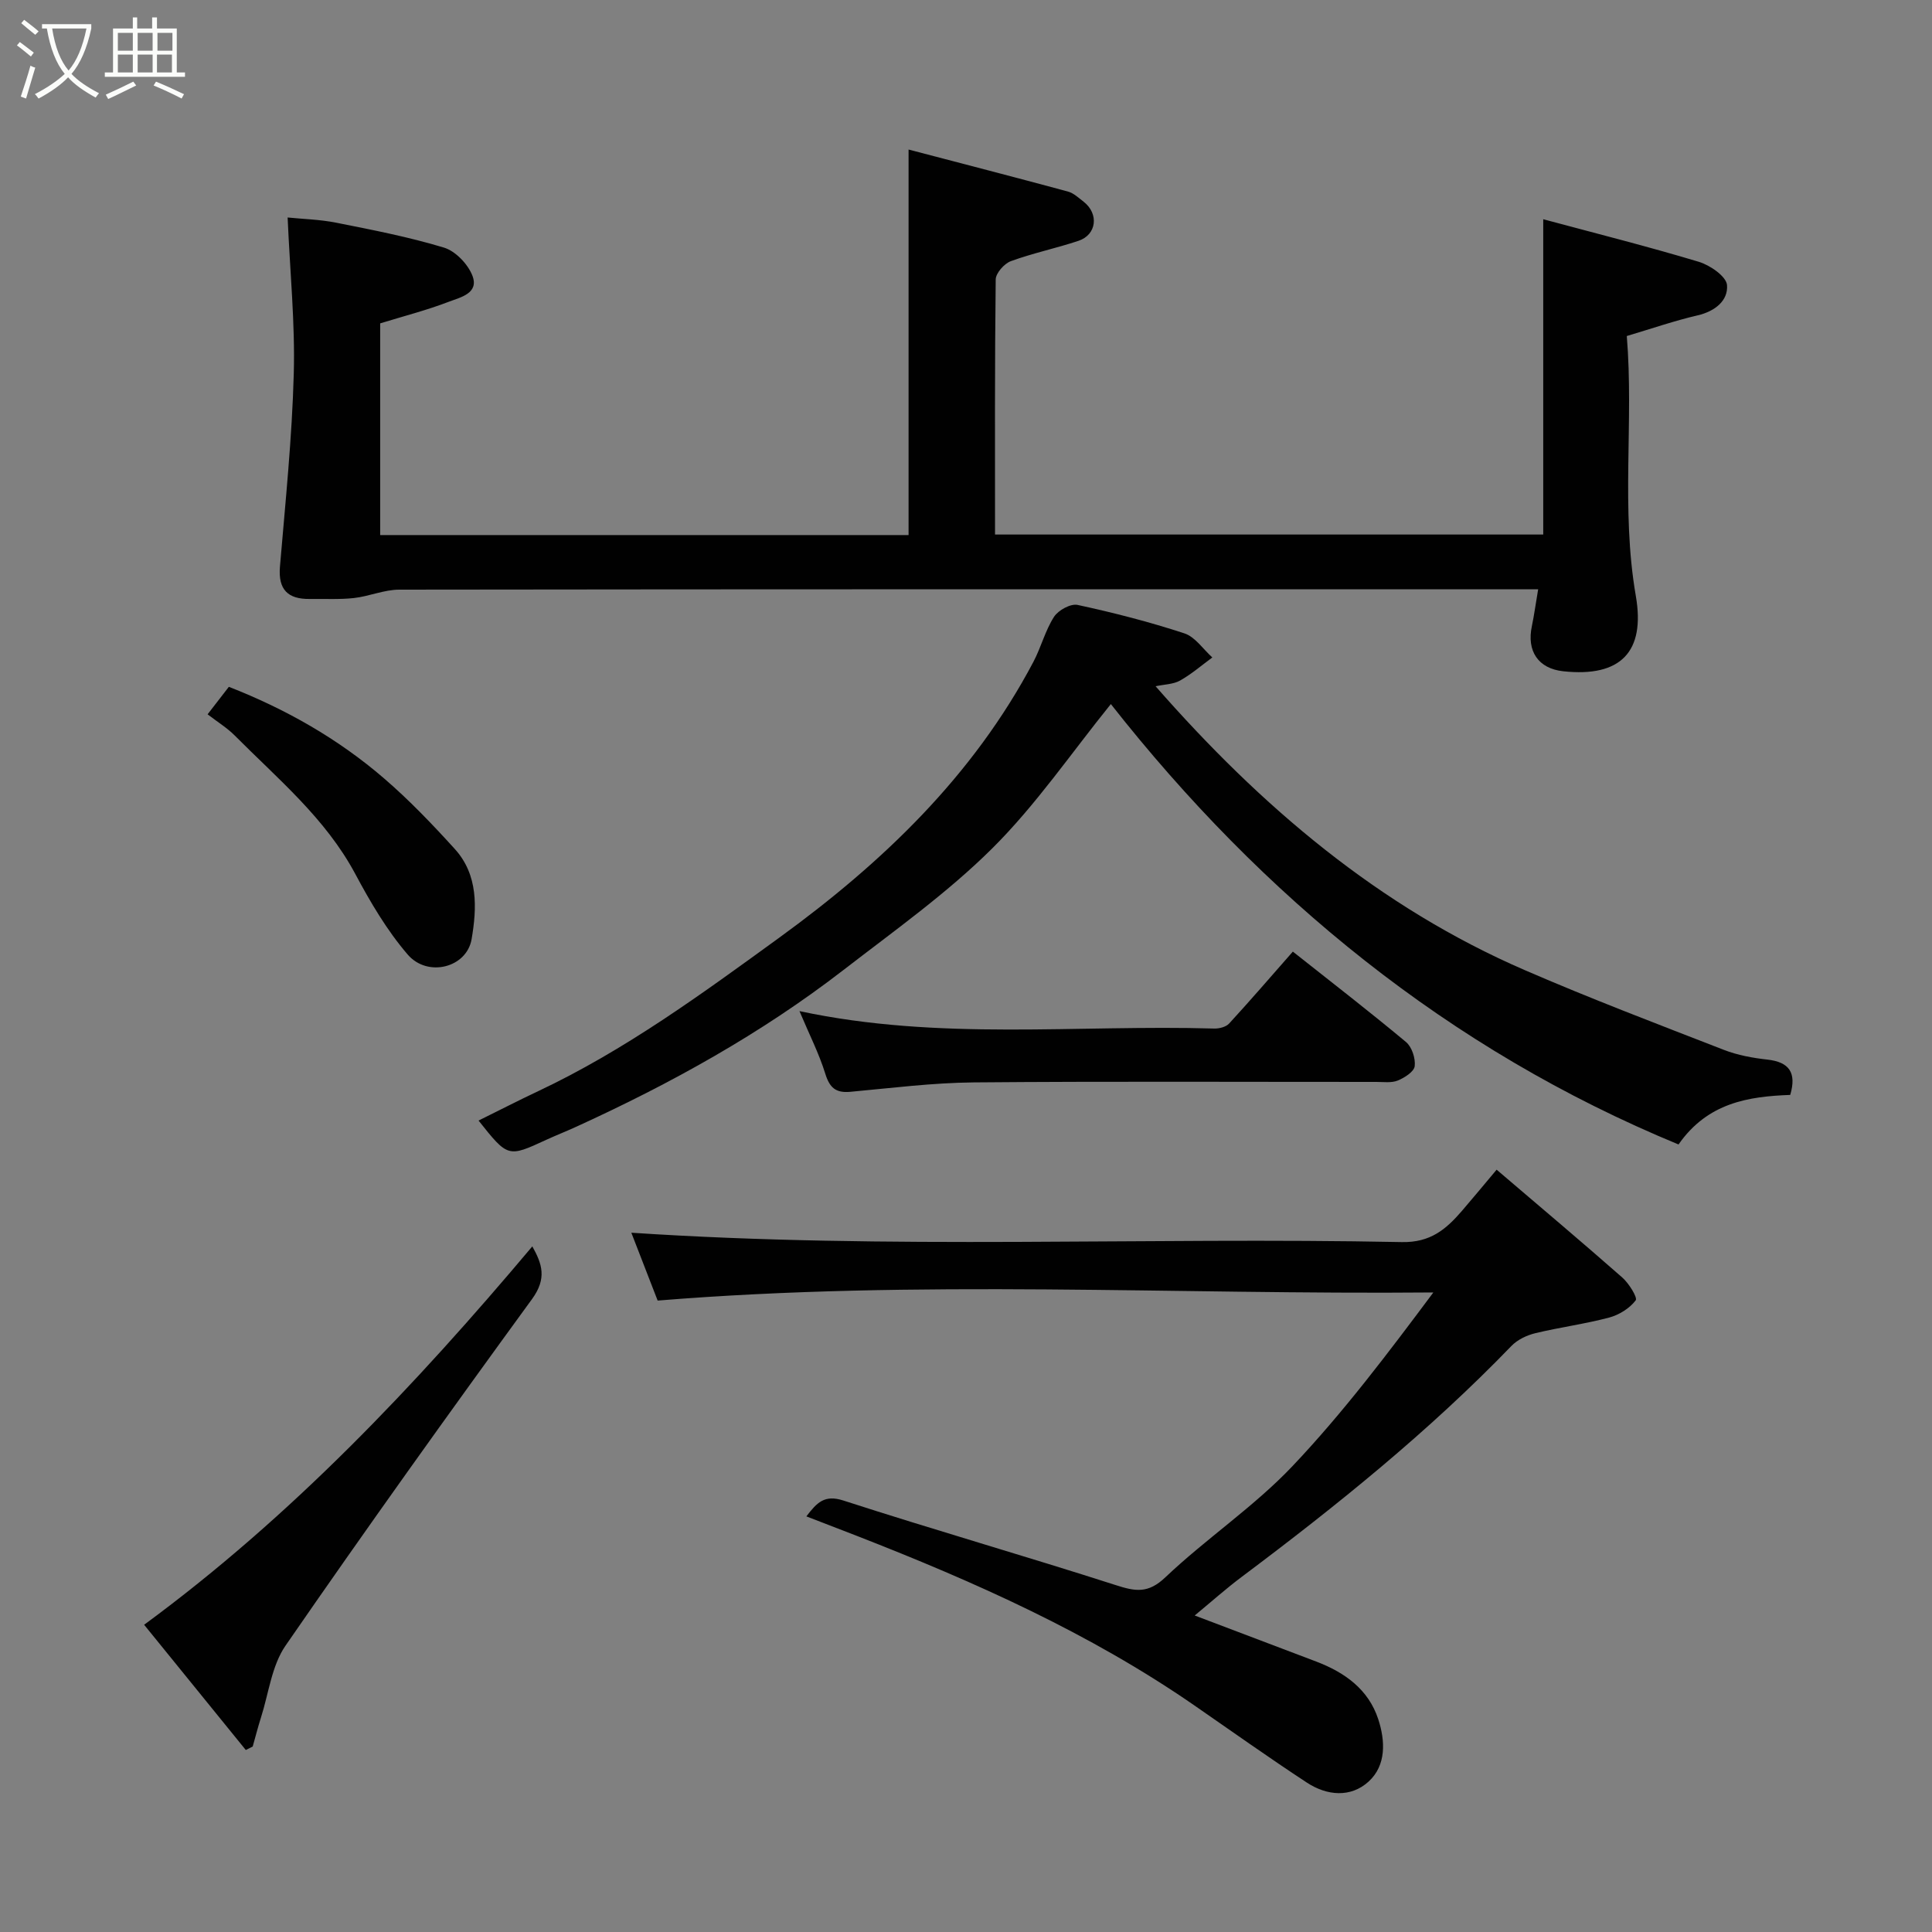 <svg enable-background="new 0 0 400 400" viewBox="0 0 400 400" xmlns="http://www.w3.org/2000/svg"><rect x="0" y="0" width="400" height="400" fill="#808080" stroke="none"/><path d="m6.4 11.7c-1-.8-1.9-1.6-2.9-2.3l.6-.7c.9.7 1.9 1.4 2.9 2.2zm-2.1 8.3c.7-2.1 1.4-4.2 2-6.4.2.1.6.3 1 .4-.7 2.3-1.3 4.4-1.9 6.4zm3-12.8c-1.1-.9-2.1-1.7-2.9-2.4l.6-.7c1 .8 2 1.5 3 2.4zm1.4-1.3v-.9h10.2v.9c-.9 4.2-2.3 7.3-4.1 9.4 1.3 1.4 3.2 2.7 5.7 4-.2.2-.4.5-.7.9-2.5-1.4-4.4-2.7-5.7-4.2-1.4 1.5-3.5 3-6.1 4.4 0 0 0 0-.1-.1-.3-.4-.5-.7-.7-.8 2.7-1.4 4.7-2.8 6.2-4.2-1.8-2.2-3-5.3-3.7-9.4zm9.2 0h-7.1c.6 3.8 1.7 6.7 3.4 8.7 1.7-2 2.9-4.8 3.7-8.7z" fill="#fbfcfa"/><path d="m31.6 3.6h.9v2.3h4.1v9.1h1.7v.9h-16.6v-.9h1.7v-9.1h4.1v-2.3h.9v2.3h3.1v-2.3zm-4 13.3.6.8c-1.9.9-3.8 1.9-5.8 2.8-.2-.3-.3-.6-.5-.9 2-.9 3.9-1.8 5.7-2.7zm-3.2-10.1v3.7h3.1v-3.7zm0 4.5v3.7h3.1v-3.7zm4.1-4.5v3.7h3.1v-3.7zm0 4.5v3.7h3.1v-3.7zm9.1 9.1c-2.1-1.1-4.1-2-5.8-2.7l.5-.8c2.2.9 4.1 1.8 5.8 2.6zm-1.9-13.6h-3.1v3.7h3.1zm-3.2 4.5v3.7h3.1v-3.7z" fill="#fbfcfa"/><g fill="#010101"><path d="m318.46 122c-2.91 0-4.87 0-6.83 0-76.32 0-152.64-.02-228.96.08-3.13 0-6.24 1.39-9.41 1.74-3.01.33-6.08.14-9.12.19-4.54.06-6.58-1.93-6.18-6.69 1.12-13.29 2.5-26.59 2.86-39.9.29-10.51-.78-21.06-1.27-32.39 3.12.32 6.63.4 10.02 1.07 7.5 1.49 15.04 2.95 22.34 5.16 2.38.72 4.94 3.39 5.88 5.77 1.47 3.73-2.51 4.53-4.88 5.45-4.53 1.74-9.25 2.95-14.2 4.47v43.83h109.4c0-26.25 0-52.52 0-79.82 10.6 2.78 21.8 5.67 32.97 8.69 1.2.32 2.25 1.32 3.28 2.12 3.2 2.5 2.7 6.83-1.07 8.09-4.62 1.54-9.43 2.54-14 4.21-1.37.5-3.13 2.48-3.14 3.8-.21 17.48-.14 34.96-.14 52.8h113.5c0-21.49 0-42.97 0-65.28 10.93 2.94 21.64 5.63 32.2 8.81 2.33.7 5.7 3.02 5.85 4.82.26 3.21-2.47 5.43-6.08 6.27-4.74 1.1-9.37 2.7-14.67 4.28 1.47 17.75-1.26 35.73 1.87 53.81 2 11.57-3.12 16.88-15.02 15.6-5.23-.56-7.6-4.22-6.5-9.36.47-2.26.77-4.52 1.3-7.62z"/><path d="m166.95 313.95c2.2-2.87 3.75-4.55 7.67-3.28 18.71 6.06 37.62 11.48 56.35 17.5 4.07 1.31 6.71 1.82 10.31-1.61 8.45-8.02 18.34-14.6 26.32-23.02 10.53-11.11 19.8-23.42 29.16-35.95-53.49.48-106.54-2.72-160.6 1.68-1.57-4.06-3.52-9.07-5.45-14.05 53.42 3.55 106.5.87 159.53 1.94 5.93.12 9.16-2.67 12.43-6.45 2.25-2.61 4.44-5.27 7.19-8.54 8.92 7.62 17.55 14.88 26.02 22.33 1.37 1.21 3.21 4.16 2.77 4.73-1.26 1.65-3.44 3.01-5.5 3.56-5.02 1.33-10.21 2.01-15.27 3.23-1.78.43-3.71 1.35-4.96 2.65-17.1 17.71-36.19 33.08-55.83 47.8-3.26 2.44-6.31 5.17-9.74 8 8.45 3.2 16.82 6.36 25.17 9.54 5.88 2.24 10.8 5.74 12.83 11.93 1.47 4.48 1.69 9.55-1.99 12.91-3.71 3.39-8.63 2.94-12.77.23-7.9-5.18-15.61-10.67-23.38-16.04-21.63-14.94-45.44-25.55-69.8-35.05-3.31-1.29-6.62-2.56-10.46-4.04z"/><path d="m99.08 232c4.16-2.05 8.21-4.14 12.33-6.08 17.99-8.48 33.93-20.17 49.92-31.78 21.35-15.51 40.13-33.45 52.63-57.12 1.59-3.02 2.44-6.47 4.26-9.31.88-1.37 3.44-2.78 4.88-2.47 7.45 1.61 14.87 3.51 22.11 5.89 2.24.73 3.88 3.28 5.79 4.99-2.21 1.62-4.31 3.45-6.68 4.78-1.41.79-3.26.79-5.07 1.18 21.82 24.91 46.24 45.7 76.45 58.78 13.57 5.88 27.41 11.14 41.2 16.5 2.85 1.11 5.98 1.68 9.04 2.02 4.5.51 6.06 2.69 4.71 7.31-8.6.32-17.08 1.58-23.13 10.26-47.67-19.67-86.21-51.36-117.53-91.18-8.13 10.05-15.48 20.86-24.58 29.9-9.37 9.3-20.31 17.06-30.81 25.18-17.02 13.15-35.73 23.5-55.25 32.41-2.07.95-4.19 1.78-6.26 2.73-7.92 3.66-7.92 3.67-14.01-3.99z"/><path d="m50.89 362.32c-6.99-8.61-13.97-17.21-21.05-25.93 30.47-22.41 56.06-49.46 80.37-78.34 2.01 3.6 3.08 6.6-.06 10.91-17.29 23.72-34.37 47.6-51.04 71.76-2.87 4.16-3.48 9.89-5.09 14.91-.63 1.97-1.13 3.98-1.7 5.97-.47.23-.95.47-1.43.72z"/><path d="m165.52 209.34c29.01 6.2 57.52 2.77 85.87 3.61 1.04.03 2.44-.33 3.09-1.04 4.33-4.71 8.51-9.57 13.19-14.89 7.77 6.16 15.72 12.29 23.43 18.72 1.22 1.02 1.99 3.39 1.8 5-.14 1.14-2.09 2.39-3.5 2.97-1.3.53-2.94.29-4.43.29-27.79.01-55.59-.14-83.38.1-8.53.08-17.05 1.17-25.56 1.95-3 .27-4.27-.86-5.16-3.74-1.29-4.17-3.3-8.1-5.35-12.97z"/><path d="m42.98 147.89c1.64-2.11 2.93-3.79 4.4-5.69 11.76 4.59 22.62 10.75 32.16 18.98 5.2 4.48 9.99 9.49 14.61 14.58 4.89 5.38 4.59 12.26 3.49 18.69-1.02 5.91-9.11 7.97-13.23 3.18-4.31-5.01-7.75-10.88-10.88-16.74-6.15-11.48-15.99-19.61-24.91-28.59-1.59-1.6-3.58-2.82-5.64-4.41z"/></g></svg>
